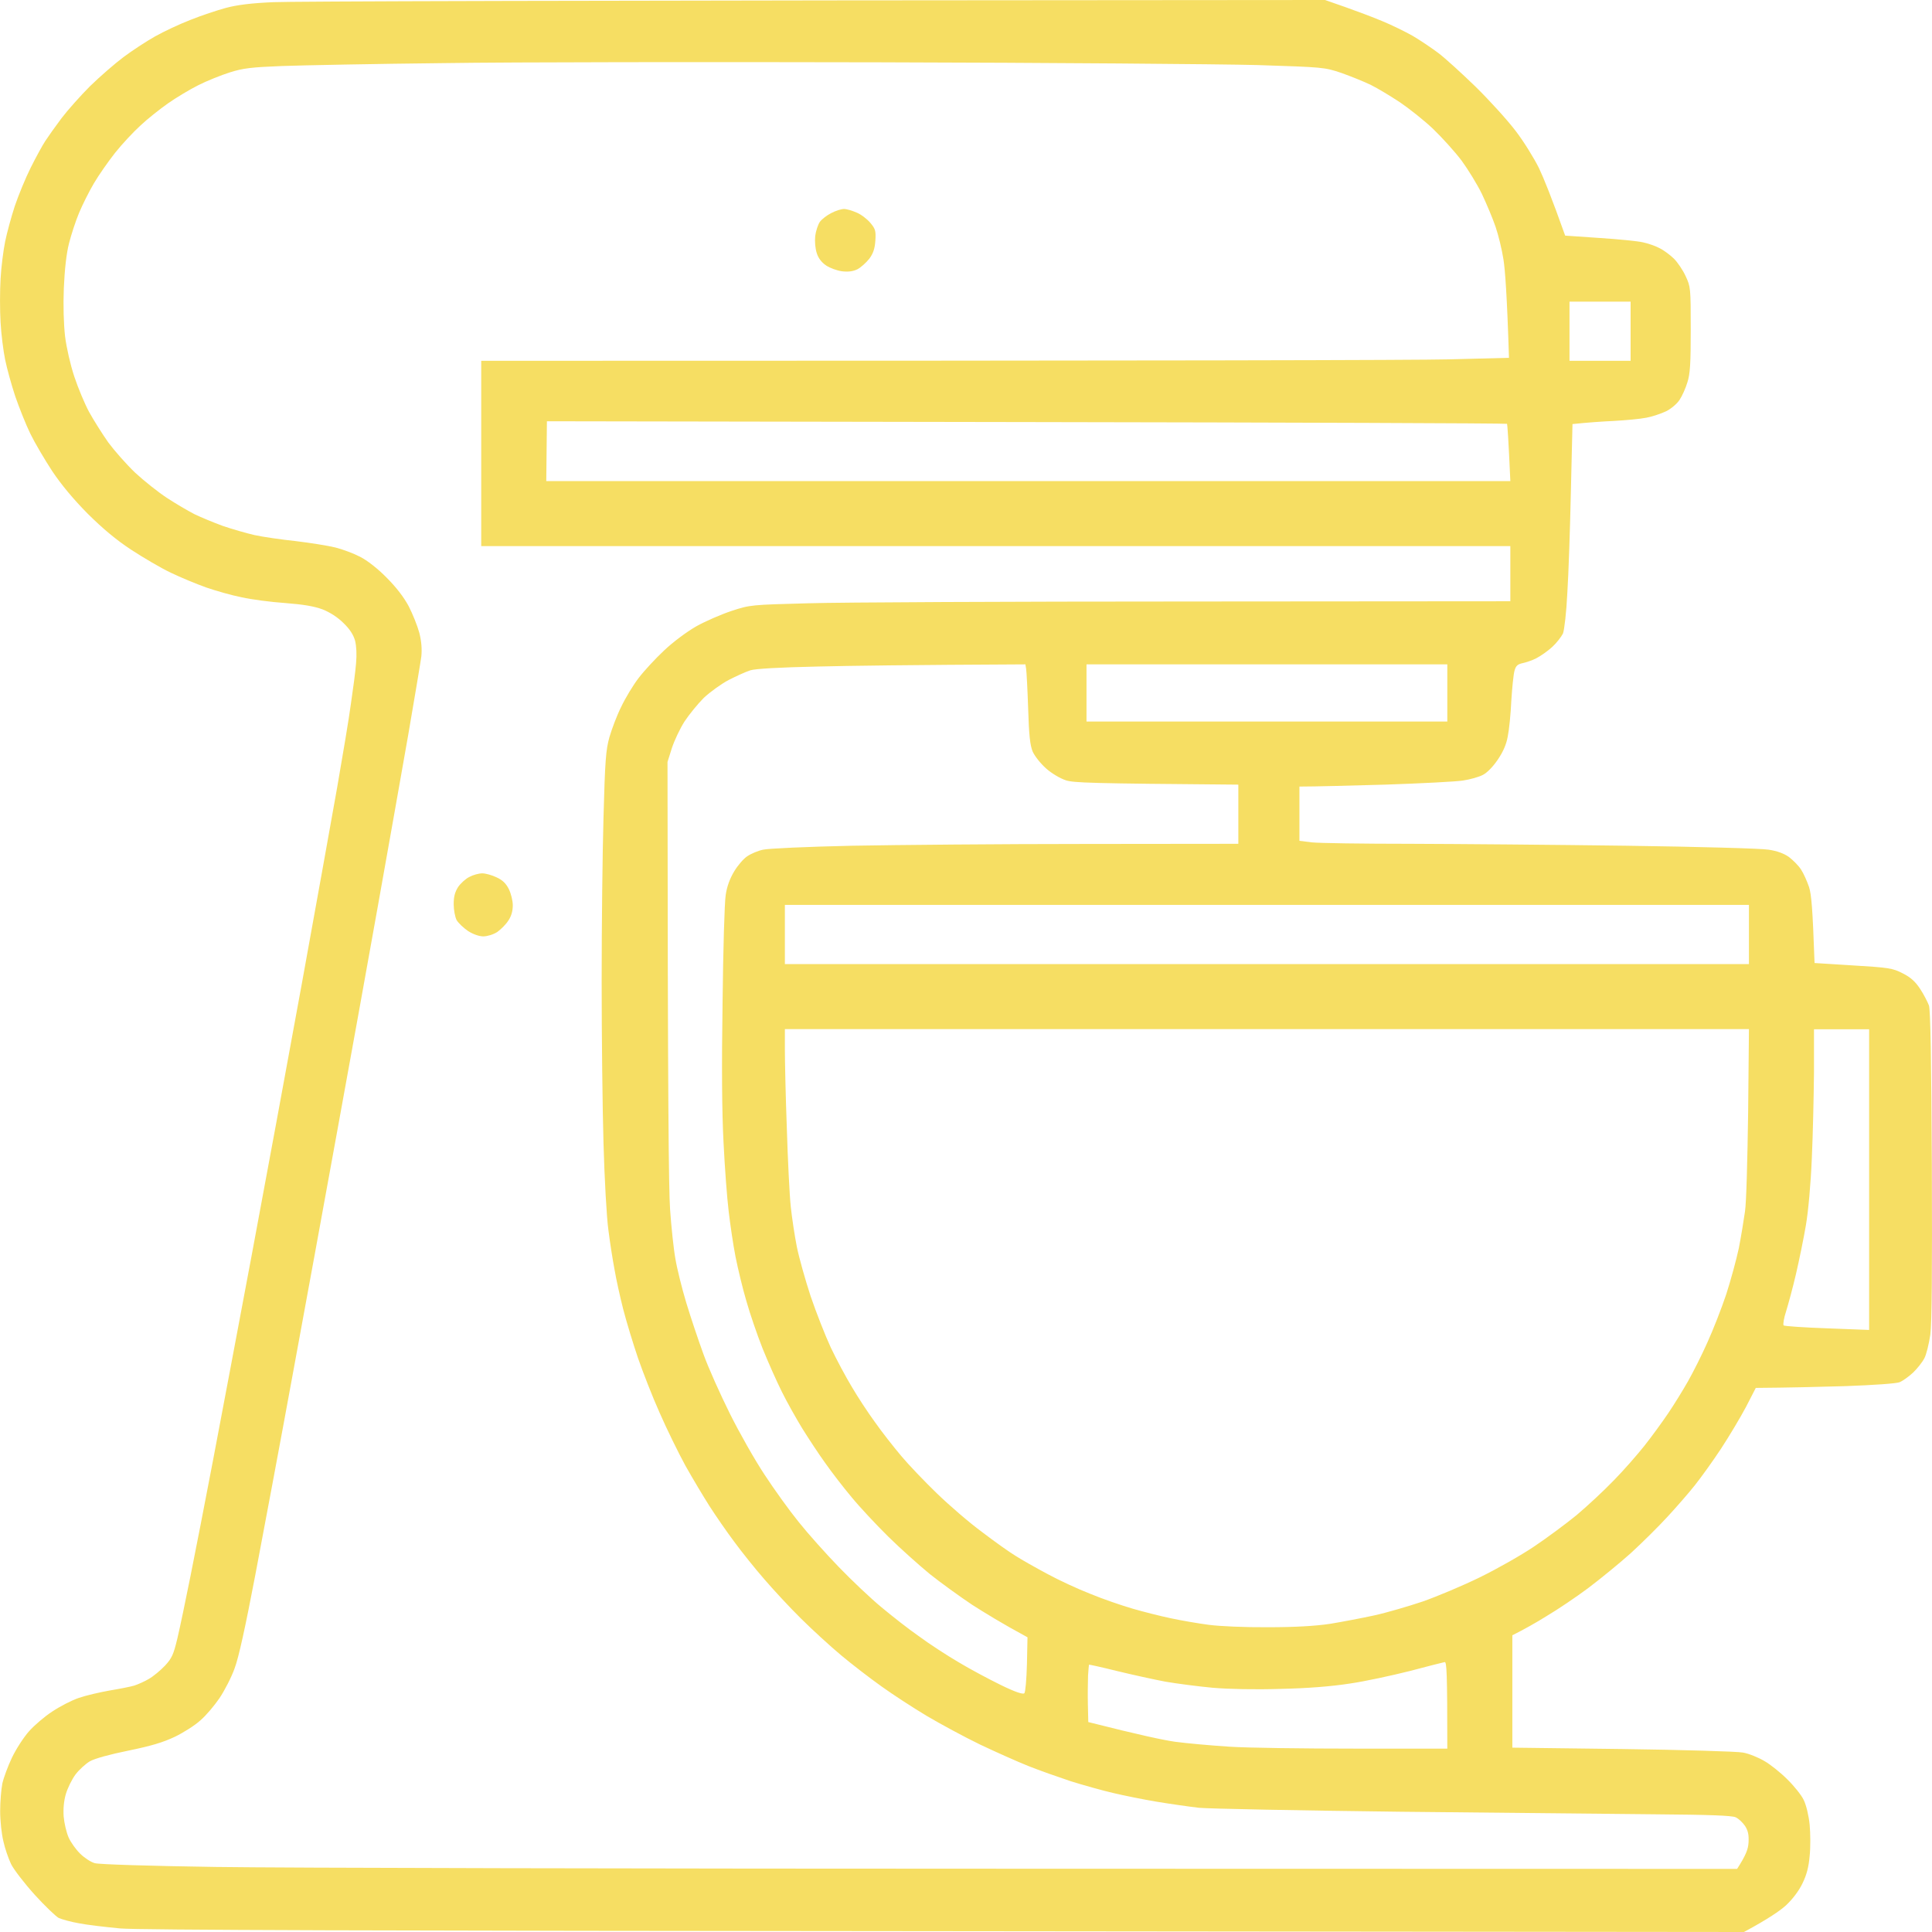 <svg width="24" height="24" viewBox="0 0 24 24" fill="none" xmlns="http://www.w3.org/2000/svg">
<path fill-rule="evenodd" clip-rule="evenodd" d="M16.46 0L16.712 0.088C16.849 0.137 17.055 0.213 17.17 0.262C17.285 0.309 17.454 0.392 17.55 0.446C17.645 0.502 17.787 0.598 17.868 0.659C17.949 0.72 18.157 0.909 18.331 1.078C18.503 1.247 18.725 1.491 18.826 1.624C18.926 1.753 19.056 1.964 19.117 2.087C19.176 2.211 19.274 2.451 19.443 2.927L19.867 2.956C20.102 2.971 20.344 2.995 20.408 3.01C20.474 3.024 20.567 3.056 20.616 3.083C20.668 3.108 20.746 3.167 20.792 3.211C20.839 3.257 20.905 3.355 20.939 3.429C21.001 3.561 21.003 3.576 21.003 4.09C21.003 4.516 20.996 4.643 20.961 4.751C20.939 4.824 20.895 4.922 20.863 4.969C20.832 5.016 20.758 5.079 20.697 5.109C20.636 5.138 20.526 5.175 20.452 5.189C20.378 5.204 20.195 5.221 20.048 5.229C19.901 5.236 19.722 5.248 19.534 5.268L19.514 6.105C19.504 6.566 19.485 7.134 19.47 7.364C19.458 7.611 19.433 7.822 19.416 7.869C19.396 7.91 19.335 7.989 19.281 8.038C19.225 8.089 19.137 8.15 19.085 8.177C19.037 8.202 18.958 8.229 18.914 8.238C18.853 8.251 18.831 8.27 18.814 8.331C18.801 8.376 18.784 8.544 18.774 8.706C18.767 8.868 18.747 9.066 18.73 9.147C18.713 9.247 18.672 9.34 18.605 9.438C18.547 9.524 18.471 9.602 18.419 9.627C18.373 9.651 18.263 9.683 18.174 9.696C18.086 9.71 17.65 9.732 17.207 9.747C16.764 9.759 16.34 9.771 16.142 9.771V10.445L16.294 10.464C16.379 10.474 16.933 10.482 17.525 10.482C18.118 10.484 19.325 10.494 20.207 10.506C21.089 10.518 21.882 10.54 21.97 10.555C22.076 10.571 22.161 10.602 22.223 10.646C22.274 10.685 22.343 10.754 22.372 10.8C22.404 10.847 22.448 10.947 22.473 11.02C22.502 11.114 22.517 11.278 22.541 11.963L23.021 11.993C23.467 12.02 23.511 12.027 23.636 12.091C23.734 12.14 23.793 12.194 23.851 12.282C23.895 12.348 23.944 12.443 23.962 12.49C23.981 12.551 23.991 13.129 23.998 14.473C24.003 15.801 23.998 16.435 23.979 16.58C23.962 16.695 23.93 16.827 23.905 16.873C23.881 16.92 23.817 17.001 23.766 17.05C23.714 17.099 23.638 17.153 23.599 17.17C23.555 17.187 23.281 17.206 22.925 17.219C22.595 17.229 22.21 17.238 21.811 17.241L21.689 17.478C21.62 17.608 21.481 17.841 21.378 17.998C21.275 18.154 21.128 18.358 21.052 18.453C20.976 18.549 20.824 18.723 20.714 18.842C20.604 18.962 20.398 19.166 20.256 19.296C20.114 19.423 19.877 19.616 19.73 19.727C19.583 19.837 19.35 19.994 19.215 20.074C19.081 20.158 18.929 20.243 18.787 20.314V21.71L20.151 21.727C20.903 21.737 21.579 21.757 21.652 21.771C21.726 21.784 21.846 21.833 21.919 21.877C21.992 21.918 22.12 22.021 22.201 22.102C22.284 22.183 22.377 22.298 22.406 22.359C22.438 22.425 22.468 22.55 22.48 22.665C22.49 22.773 22.492 22.949 22.48 23.057C22.468 23.197 22.441 23.295 22.389 23.4C22.345 23.491 22.267 23.593 22.186 23.669C22.113 23.735 21.965 23.838 21.664 24L11.746 23.99C4.641 23.985 1.734 23.976 1.496 23.956C1.315 23.939 1.082 23.912 0.982 23.892C0.882 23.875 0.769 23.843 0.73 23.826C0.693 23.806 0.558 23.677 0.429 23.535C0.301 23.393 0.169 23.221 0.137 23.155C0.105 23.087 0.061 22.962 0.042 22.873C0.02 22.785 0.002 22.619 0.002 22.499C0.002 22.381 0.015 22.227 0.029 22.156C0.044 22.087 0.098 21.94 0.149 21.833C0.201 21.725 0.296 21.578 0.362 21.505C0.426 21.433 0.556 21.321 0.651 21.26C0.747 21.196 0.894 21.12 0.982 21.091C1.07 21.061 1.239 21.022 1.362 21C1.484 20.98 1.621 20.953 1.668 20.939C1.714 20.924 1.798 20.887 1.851 20.855C1.905 20.824 1.994 20.75 2.05 20.691C2.136 20.598 2.155 20.554 2.204 20.351C2.234 20.224 2.307 19.876 2.366 19.58C2.425 19.283 2.552 18.639 2.645 18.147C2.738 17.655 2.954 16.516 3.123 15.612C3.292 14.709 3.573 13.188 3.747 12.233C3.921 11.275 4.119 10.173 4.188 9.784C4.256 9.394 4.335 8.924 4.359 8.743C4.386 8.562 4.416 8.336 4.423 8.241C4.433 8.131 4.428 8.03 4.411 7.959C4.389 7.883 4.345 7.815 4.266 7.739C4.195 7.668 4.1 7.607 4.007 7.57C3.901 7.531 3.772 7.509 3.541 7.491C3.365 7.479 3.123 7.447 3.003 7.42C2.88 7.396 2.684 7.34 2.562 7.298C2.439 7.254 2.243 7.173 2.121 7.114C1.998 7.056 1.778 6.926 1.631 6.83C1.445 6.708 1.278 6.568 1.09 6.382C0.913 6.203 0.762 6.022 0.649 5.853C0.556 5.711 0.433 5.503 0.377 5.388C0.321 5.273 0.238 5.064 0.189 4.922C0.142 4.78 0.086 4.577 0.064 4.469C0.042 4.362 0.015 4.153 0.007 4.004C-0.002 3.855 -0.002 3.615 0.007 3.465C0.015 3.316 0.042 3.108 0.064 3C0.086 2.892 0.14 2.694 0.184 2.559C0.23 2.424 0.318 2.209 0.382 2.082C0.446 1.954 0.527 1.805 0.563 1.751C0.598 1.697 0.688 1.57 0.764 1.469C0.84 1.369 0.999 1.19 1.119 1.07C1.239 0.953 1.425 0.791 1.533 0.71C1.641 0.629 1.817 0.514 1.925 0.453C2.033 0.392 2.231 0.299 2.366 0.247C2.5 0.193 2.699 0.127 2.807 0.098C2.946 0.061 3.118 0.039 3.394 0.027C3.61 0.017 6.637 0.005 16.46 0V0ZM3.505 0.82C3.123 0.835 3.02 0.847 2.856 0.899C2.748 0.933 2.571 1.004 2.464 1.058C2.356 1.112 2.185 1.215 2.084 1.286C1.984 1.357 1.829 1.479 1.744 1.56C1.658 1.638 1.516 1.79 1.43 1.898C1.345 2.006 1.225 2.177 1.166 2.278C1.107 2.378 1.024 2.544 0.982 2.645C0.94 2.745 0.884 2.917 0.857 3.024C0.825 3.149 0.803 3.348 0.793 3.576C0.784 3.796 0.791 4.024 0.808 4.176C0.825 4.315 0.874 4.531 0.923 4.678C0.97 4.82 1.053 5.018 1.107 5.118C1.163 5.219 1.269 5.388 1.345 5.496C1.423 5.601 1.572 5.77 1.68 5.873C1.788 5.973 1.964 6.113 2.072 6.184C2.18 6.255 2.334 6.345 2.415 6.387C2.496 6.426 2.655 6.492 2.77 6.534C2.885 6.573 3.061 6.624 3.162 6.647C3.262 6.669 3.495 6.703 3.676 6.722C3.857 6.744 4.078 6.779 4.166 6.801C4.254 6.823 4.391 6.874 4.472 6.916C4.56 6.96 4.695 7.065 4.803 7.176C4.923 7.296 5.018 7.42 5.077 7.531C5.126 7.626 5.185 7.773 5.209 7.861C5.236 7.969 5.243 8.064 5.234 8.155C5.224 8.229 5.15 8.669 5.07 9.135C4.989 9.6 4.817 10.565 4.69 11.278C4.563 11.99 4.337 13.242 4.188 14.057C4.041 14.873 3.791 16.227 3.637 17.069C3.483 17.912 3.272 19.034 3.172 19.562C3.049 20.206 2.966 20.589 2.914 20.726C2.875 20.836 2.789 21.002 2.726 21.096C2.662 21.189 2.557 21.314 2.488 21.372C2.422 21.433 2.278 21.524 2.17 21.576C2.02 21.646 1.881 21.688 1.594 21.747C1.362 21.794 1.178 21.845 1.117 21.879C1.063 21.911 0.982 21.985 0.938 22.043C0.894 22.102 0.84 22.212 0.818 22.286C0.793 22.371 0.784 22.472 0.791 22.567C0.798 22.648 0.825 22.763 0.852 22.825C0.879 22.886 0.943 22.976 0.997 23.028C1.048 23.079 1.131 23.133 1.178 23.145C1.227 23.16 1.856 23.18 2.684 23.192C3.465 23.204 8.035 23.214 12.843 23.214L21.579 23.216C21.691 23.042 21.716 22.971 21.721 22.888C21.726 22.795 21.716 22.744 21.679 22.685C21.65 22.641 21.598 22.592 21.561 22.575C21.512 22.553 21.226 22.543 20.575 22.538C20.07 22.533 18.637 22.518 17.391 22.506C16.144 22.491 15.02 22.469 14.893 22.457C14.765 22.442 14.528 22.408 14.366 22.381C14.204 22.354 13.962 22.305 13.827 22.273C13.693 22.242 13.455 22.175 13.301 22.127C13.146 22.075 12.909 21.992 12.774 21.938C12.639 21.884 12.37 21.764 12.174 21.671C11.978 21.576 11.682 21.416 11.513 21.316C11.344 21.215 11.092 21.051 10.95 20.949C10.808 20.848 10.582 20.674 10.448 20.562C10.313 20.449 10.088 20.243 9.948 20.104C9.806 19.964 9.603 19.744 9.493 19.616C9.382 19.489 9.213 19.278 9.12 19.151C9.025 19.024 8.888 18.825 8.814 18.71C8.741 18.595 8.606 18.37 8.515 18.208C8.427 18.047 8.283 17.753 8.195 17.552C8.106 17.354 7.986 17.045 7.925 16.869C7.864 16.69 7.781 16.416 7.741 16.261C7.702 16.107 7.653 15.886 7.634 15.771C7.612 15.656 7.577 15.436 7.558 15.282C7.536 15.127 7.509 14.642 7.497 14.204C7.484 13.766 7.474 12.857 7.474 12.184C7.474 11.51 7.484 10.594 7.497 10.151C7.516 9.448 7.526 9.318 7.57 9.159C7.599 9.059 7.663 8.887 7.717 8.78C7.768 8.672 7.864 8.513 7.932 8.424C7.999 8.336 8.141 8.182 8.248 8.082C8.359 7.976 8.53 7.849 8.65 7.78C8.763 7.717 8.961 7.631 9.088 7.589C9.319 7.513 9.331 7.513 10.044 7.494C10.44 7.482 12.566 7.472 14.765 7.472L18.762 7.469V6.784H5.978V4.482C14.719 4.482 17.591 4.474 18 4.464L18.745 4.445C18.721 3.666 18.696 3.34 18.676 3.22C18.657 3.098 18.613 2.917 18.578 2.816C18.544 2.716 18.468 2.535 18.41 2.412C18.351 2.29 18.236 2.104 18.157 1.996C18.076 1.888 17.917 1.712 17.805 1.604C17.692 1.496 17.503 1.347 17.391 1.271C17.276 1.195 17.114 1.097 17.031 1.056C16.945 1.014 16.781 0.948 16.663 0.906C16.45 0.835 16.443 0.835 15.615 0.808C15.157 0.796 13.046 0.779 10.925 0.774C8.804 0.769 6.368 0.771 5.513 0.784C4.658 0.793 3.754 0.811 3.505 0.82ZM19.497 4.482H20.256V3.747H19.497V4.482ZM6.786 5.976H18.762C18.738 5.434 18.725 5.273 18.721 5.265C18.713 5.258 16.029 5.248 12.752 5.243L6.794 5.233L6.786 5.976ZM9.321 8.327C9.267 8.344 9.147 8.398 9.052 8.447C8.959 8.496 8.821 8.596 8.743 8.669C8.667 8.745 8.559 8.878 8.503 8.963C8.447 9.051 8.376 9.201 8.346 9.294L8.292 9.465C8.295 13.7 8.307 14.775 8.324 15.024C8.339 15.24 8.368 15.517 8.39 15.637C8.41 15.759 8.471 16.004 8.525 16.183C8.579 16.362 8.675 16.648 8.738 16.82C8.799 16.991 8.949 17.324 9.066 17.559C9.184 17.797 9.377 18.137 9.497 18.318C9.617 18.502 9.808 18.767 9.921 18.906C10.034 19.048 10.259 19.3 10.421 19.467C10.582 19.634 10.82 19.859 10.95 19.966C11.077 20.072 11.285 20.236 11.415 20.326C11.542 20.42 11.763 20.564 11.905 20.647C12.044 20.731 12.282 20.858 12.431 20.931C12.613 21.02 12.708 21.051 12.725 21.034C12.738 21.022 12.752 20.86 12.757 20.674L12.764 20.339C12.451 20.17 12.233 20.035 12.076 19.935C11.922 19.832 11.684 19.66 11.55 19.553C11.415 19.442 11.182 19.234 11.033 19.087C10.884 18.94 10.68 18.722 10.58 18.6C10.479 18.48 10.33 18.287 10.249 18.171C10.168 18.059 10.041 17.865 9.965 17.743C9.892 17.623 9.777 17.42 9.713 17.29C9.649 17.162 9.541 16.92 9.473 16.751C9.407 16.584 9.316 16.32 9.272 16.163C9.226 16.009 9.167 15.762 9.137 15.612C9.108 15.465 9.071 15.211 9.052 15.049C9.032 14.887 9.003 14.503 8.988 14.192C8.968 13.815 8.964 13.242 8.976 12.453C8.983 11.806 9 11.207 9.015 11.118C9.03 11.013 9.066 10.915 9.12 10.825C9.164 10.751 9.238 10.665 9.284 10.636C9.331 10.604 9.419 10.567 9.48 10.555C9.539 10.54 10.036 10.518 10.582 10.506C11.126 10.496 12.431 10.484 13.477 10.484L15.383 10.482V9.747C13.536 9.732 13.34 9.725 13.24 9.693C13.168 9.669 13.063 9.607 12.995 9.546C12.926 9.485 12.853 9.392 12.828 9.336C12.796 9.257 12.782 9.135 12.772 8.799C12.764 8.559 12.752 8.339 12.747 8.309L12.738 8.253C11.305 8.26 10.558 8.27 10.154 8.28C9.688 8.29 9.382 8.307 9.321 8.327ZM13.497 8.963H17.979V8.253H13.497V8.963ZM9.75 11.976H21.726V11.241H9.75V11.976ZM9.75 13.036C9.75 13.173 9.759 13.611 9.774 14.008C9.786 14.407 9.808 14.848 9.823 14.988C9.838 15.13 9.872 15.355 9.899 15.49C9.926 15.624 10.004 15.901 10.07 16.102C10.139 16.305 10.252 16.592 10.32 16.739C10.391 16.888 10.509 17.109 10.582 17.229C10.653 17.351 10.783 17.549 10.871 17.669C10.957 17.792 11.104 17.978 11.195 18.086C11.285 18.194 11.486 18.404 11.638 18.551C11.792 18.7 12.042 18.916 12.199 19.031C12.353 19.149 12.539 19.281 12.615 19.327C12.688 19.374 12.865 19.474 13.007 19.55C13.146 19.626 13.389 19.739 13.546 19.8C13.7 19.864 13.938 19.945 14.072 19.984C14.207 20.023 14.42 20.077 14.55 20.104C14.677 20.131 14.885 20.167 15.015 20.184C15.15 20.202 15.458 20.216 15.75 20.214C16.085 20.214 16.34 20.199 16.521 20.172C16.668 20.148 16.916 20.101 17.072 20.067C17.227 20.033 17.496 19.954 17.672 19.895C17.846 19.834 18.167 19.7 18.383 19.594C18.598 19.489 18.899 19.318 19.056 19.212C19.21 19.109 19.448 18.933 19.583 18.823C19.717 18.71 19.925 18.517 20.048 18.389C20.17 18.265 20.339 18.071 20.425 17.963C20.511 17.855 20.643 17.674 20.721 17.559C20.797 17.447 20.91 17.263 20.971 17.155C21.032 17.047 21.14 16.834 21.209 16.678C21.28 16.523 21.385 16.254 21.444 16.078C21.5 15.904 21.571 15.644 21.601 15.502C21.628 15.362 21.662 15.157 21.677 15.049C21.694 14.941 21.708 14.39 21.716 13.82L21.726 12.784H9.75V13.036ZM22.534 13.318C22.531 13.611 22.521 14.094 22.507 14.39C22.494 14.706 22.463 15.051 22.433 15.223C22.406 15.384 22.35 15.654 22.311 15.823C22.272 15.992 22.215 16.2 22.188 16.288C22.159 16.376 22.147 16.455 22.157 16.465C22.169 16.474 22.411 16.491 22.698 16.501L23.219 16.521V12.786H22.534V13.318ZM16.766 20.914C16.541 20.949 16.244 20.973 15.909 20.98C15.588 20.99 15.267 20.983 15.064 20.966C14.88 20.949 14.616 20.914 14.476 20.89C14.334 20.863 14.065 20.804 13.876 20.758C13.688 20.711 13.531 20.677 13.528 20.679C13.526 20.682 13.521 20.743 13.516 20.816C13.514 20.892 13.511 21.051 13.514 21.171L13.519 21.392C14.155 21.553 14.457 21.617 14.599 21.637C14.738 21.656 15.042 21.683 15.272 21.698C15.5 21.713 16.203 21.722 16.832 21.722H17.979C17.979 20.767 17.971 20.647 17.947 20.647C17.93 20.65 17.734 20.699 17.513 20.758C17.29 20.814 16.955 20.887 16.766 20.914Z" fill="#F6DE63"/>
<path d="M5.69 11.02C5.721 10.974 5.785 10.915 5.832 10.893C5.878 10.868 5.949 10.849 5.991 10.849C6.032 10.849 6.111 10.871 6.167 10.898C6.243 10.932 6.287 10.976 6.321 11.045C6.348 11.099 6.37 11.189 6.37 11.245C6.37 11.316 6.353 11.38 6.314 11.437C6.285 11.483 6.221 11.547 6.175 11.579C6.126 11.61 6.052 11.632 6.003 11.632C5.952 11.632 5.876 11.605 5.815 11.566C5.758 11.527 5.695 11.468 5.672 11.429C5.653 11.392 5.636 11.304 5.636 11.233C5.636 11.14 5.65 11.084 5.69 11.02Z" fill="#F6DE63"/>
<path d="M10.184 2.757C10.208 2.723 10.272 2.674 10.326 2.647C10.38 2.618 10.451 2.596 10.485 2.596C10.519 2.596 10.59 2.618 10.644 2.642C10.698 2.664 10.774 2.723 10.813 2.77C10.874 2.843 10.882 2.868 10.874 2.99C10.867 3.09 10.847 3.149 10.798 3.215C10.759 3.264 10.693 3.323 10.651 3.345C10.595 3.372 10.536 3.379 10.46 3.37C10.399 3.362 10.311 3.33 10.264 3.299C10.208 3.262 10.166 3.208 10.147 3.147C10.127 3.088 10.12 3.002 10.127 2.931C10.135 2.868 10.162 2.789 10.184 2.757Z" fill="#F6DE63"/>
</svg>
